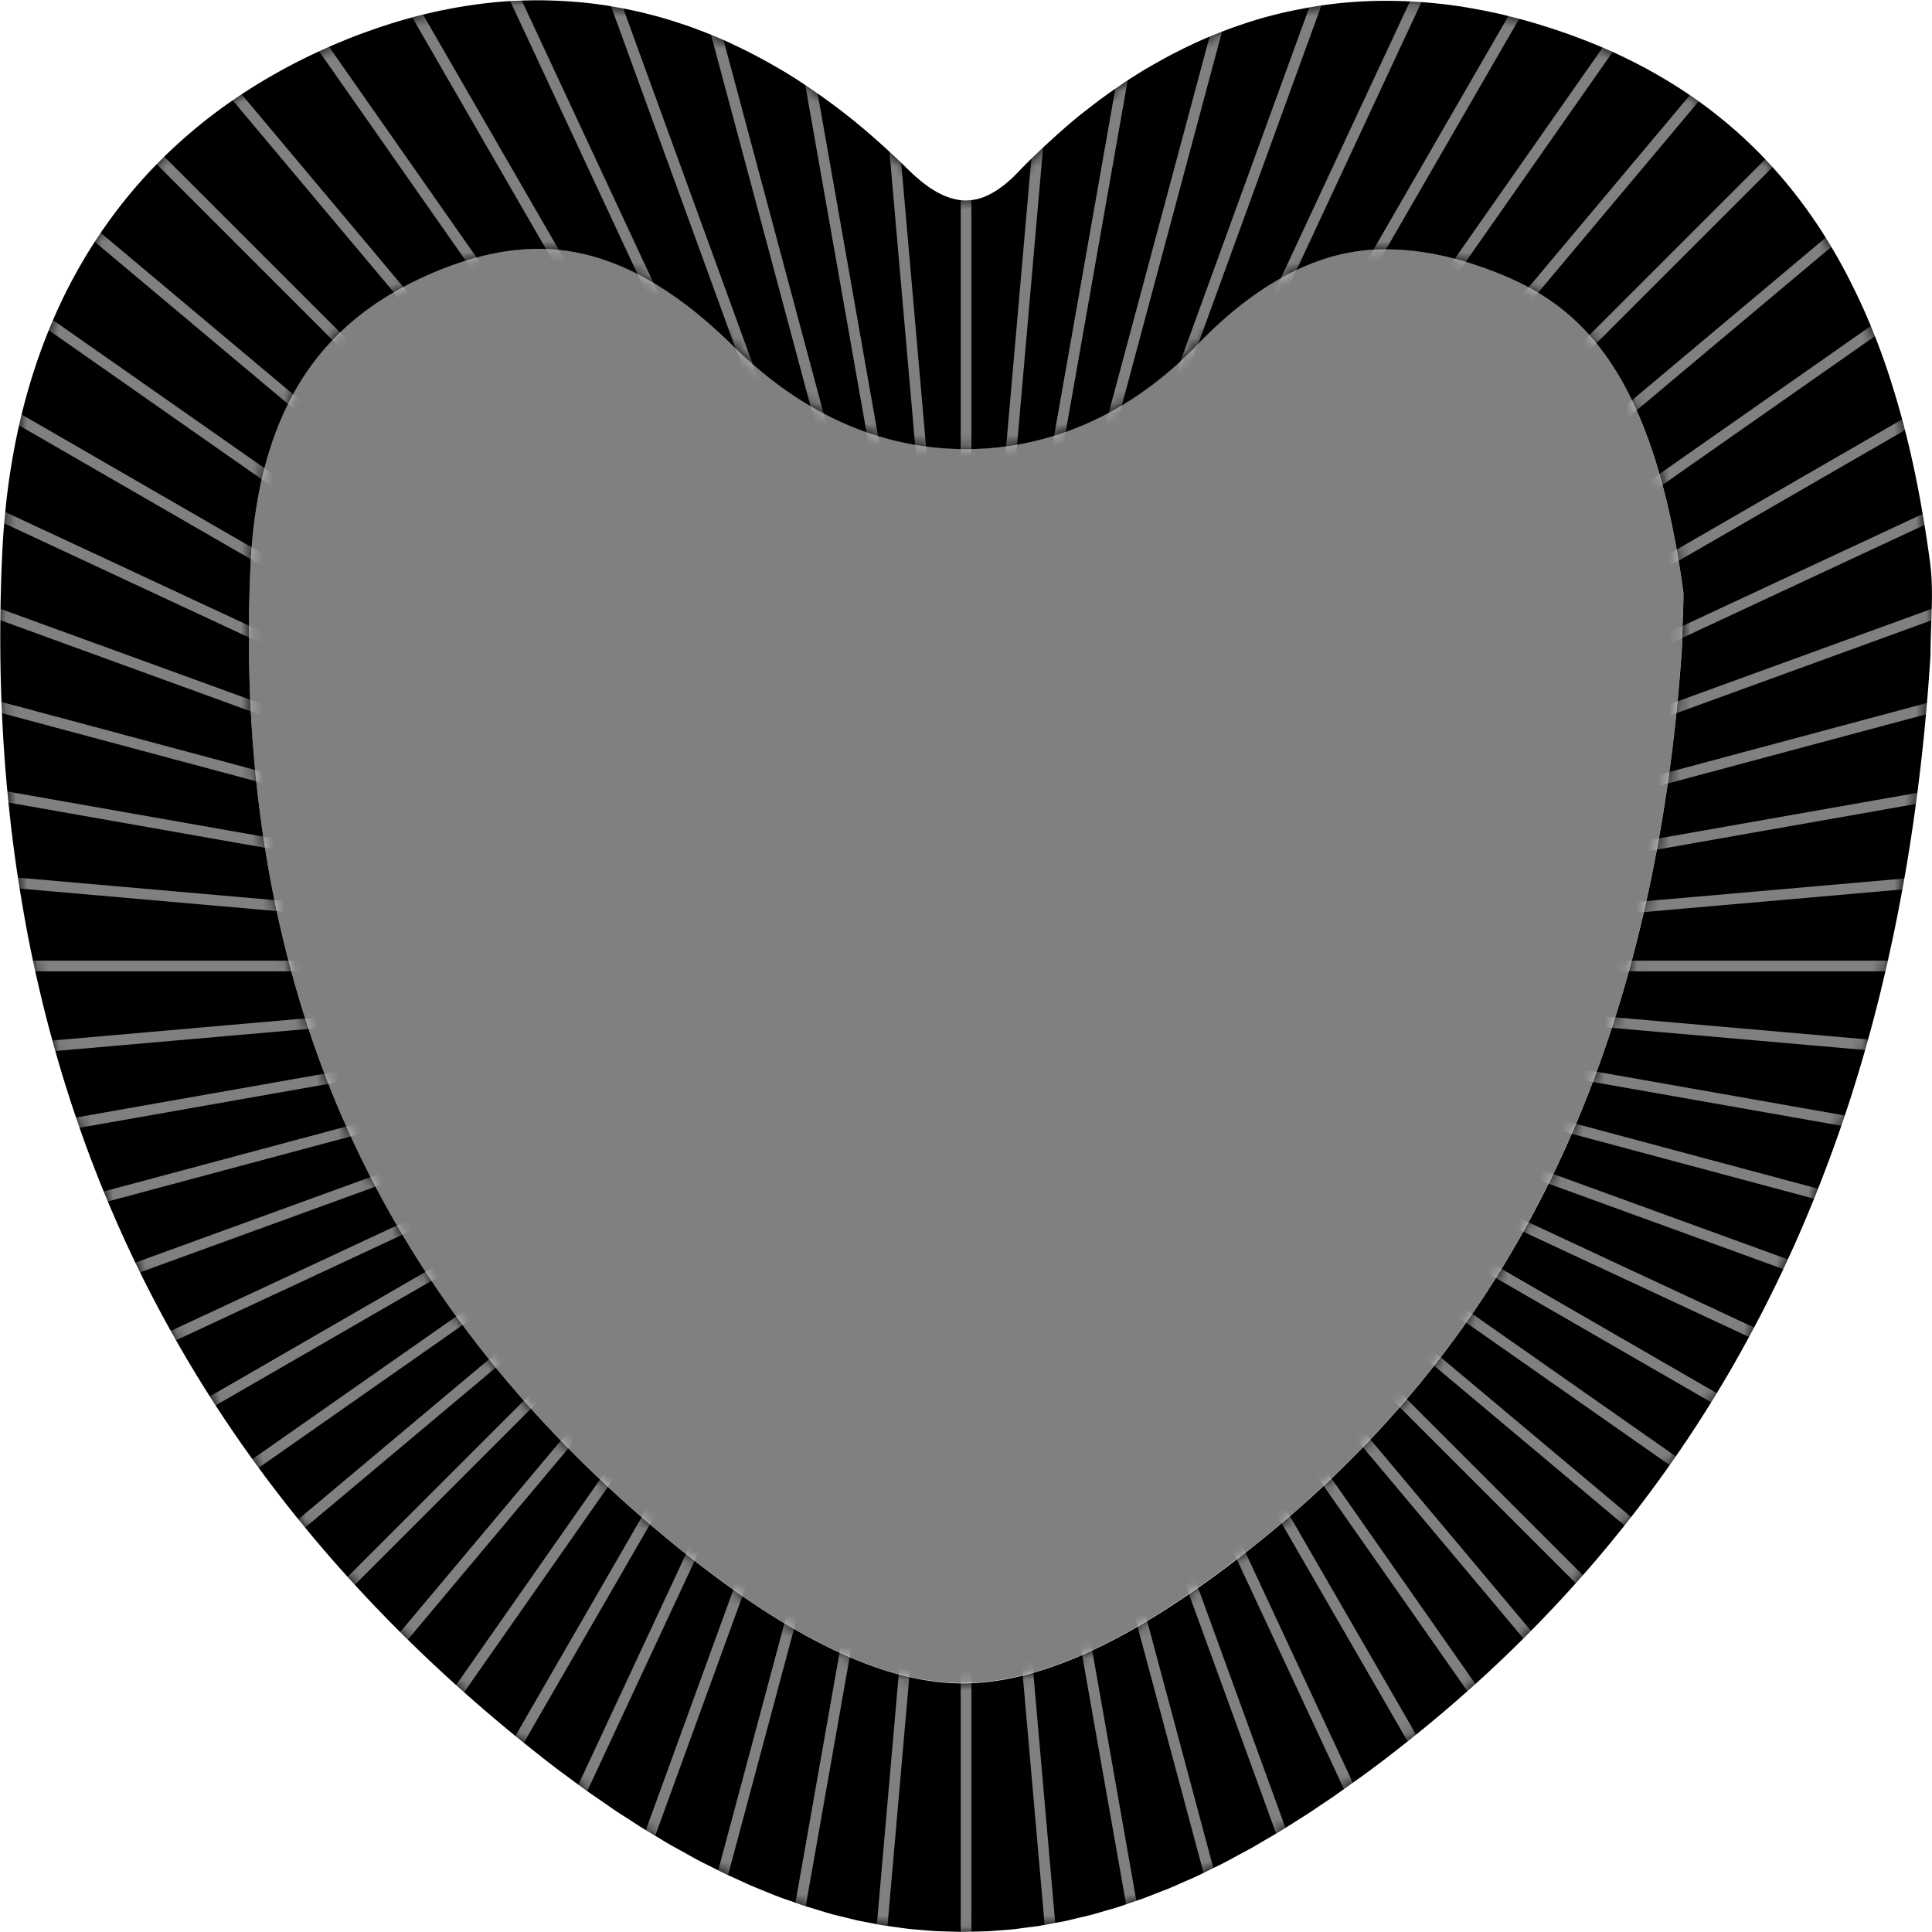 <svg preserveAspectRatio="none" viewBox="0 0 180 180" fill="none" xmlns="http://www.w3.org/2000/svg"><rect x="0" y="0" width="180" height="180" fill="#808080" stroke="none"/><path fill-rule="evenodd" clip-rule="evenodd" d="M180 0H0v180h180V0Zm-34.709 108.146c-6.86 14.671-16.626 26.761-29.852 36.958l-.007-.015c-10.229 7.888-18.588 11.719-25.757 11.719-7.17 0-15.598-3.94-25.773-12.051-14.516-11.565-25.27-25.192-31.945-40.496-6.605-15.134-9.503-32.508-8.622-51.629.325-6.999 1.947-12.84 4.813-17.35 2.781-4.381 6.845-7.649 12.408-9.974 3.399-1.422 6.62-2.14 9.595-2.14 6.018 0 11.951 2.951 18.124 9.039 6.481 6.388 13.79 9.625 21.716 9.625 5.57 0 13.829-1.691 21.562-9.734 8.529-8.876 15.405-8.876 17.661-8.876 3.067 0 6.435.703 9.997 2.078 7.447 2.882 14.725 8.498 17.622 29.905.013.364-.012 1.126-.034 1.795l-.012.368c-.031.827-.062 1.738-.078 2.735-1.205 18.262-5.044 34.424-11.418 48.043Z" fill="#fff"/><path d="M91.962 179.938c.41-.024.827-.062 1.236-.093.394-.031.78-.054 1.174-.093.41-.046.827-.108 1.244-.162.394-.054.78-.093 1.174-.155.418-.069.835-.154 1.252-.231.386-.07.78-.139 1.166-.217.425-.092.843-.201 1.268-.301.386-.093.78-.178 1.166-.278.425-.108.85-.24 1.267-.363.394-.116.78-.216 1.174-.34.425-.131.858-.294 1.283-.44.394-.132.78-.255 1.174-.402.433-.162.873-.34 1.306-.51.386-.154.78-.294 1.166-.456.441-.185.881-.386 1.321-.579.387-.17.781-.332 1.167-.518.448-.208.896-.432 1.336-.656.387-.194.781-.371 1.167-.572.456-.232.919-.495 1.375-.742.386-.208.765-.401 1.151-.618.471-.262.95-.556 1.429-.834.379-.216.75-.433 1.128-.657.479-.293.974-.602 1.453-.911.378-.24.749-.464 1.128-.711.517-.332 1.043-.695 1.56-1.043.348-.232.696-.456 1.043-.703.603-.417 1.205-.857 1.816-1.29.278-.201.548-.386.826-.587.889-.649 1.777-1.314 2.673-2.009 5.215-4.025 9.966-8.281 14.277-12.778a121.866 121.866 0 0 0 4.968-5.492 121.03 121.03 0 0 0 8.722-11.611 119.554 119.554 0 0 0 3.77-6.103 125.978 125.978 0 0 0 7.803-16.077 143.408 143.408 0 0 0 2.503-6.736 141.724 141.724 0 0 0 3.113-10.422c.309-1.174.595-2.364.873-3.553a165.143 165.143 0 0 0 2.72-14.593 191.707 191.707 0 0 0 1.529-15.158c0-1.792.124-3.607.132-5.407 0-1.074-.039-2.148-.186-3.206-.541-4.025-1.251-7.957-2.194-11.743a81.873 81.873 0 0 0-1.027-3.739c-.186-.618-.379-1.22-.572-1.83a65.599 65.599 0 0 0-1.282-3.57 56.726 56.726 0 0 0-2.017-4.573 52.123 52.123 0 0 0-3.005-5.346 47.377 47.377 0 0 0-2.109-3.005 45.517 45.517 0 0 0-2.341-2.828 42.799 42.799 0 0 0-5.454-5.098 41.041 41.041 0 0 0-3.137-2.249 49.239 49.239 0 0 0-3.422-2.031 50.37 50.37 0 0 0-5.709-2.611 66.655 66.655 0 0 0-2.14-.78 22.262 22.262 0 0 0-.649-.217c-.502-.17-1.012-.325-1.514-.479-.24-.07-.472-.14-.711-.209a44.132 44.132 0 0 0-1.584-.424l-.541-.14c-.695-.17-1.39-.324-2.086-.463-.146-.031-.301-.054-.448-.085-.548-.1-1.097-.2-1.638-.286a20.63 20.63 0 0 0-.687-.1c-.487-.07-.966-.132-1.453-.178l-.656-.07c-.603-.054-1.198-.1-1.793-.13-.085 0-.17-.016-.255-.016a59.468 59.468 0 0 0-2.024-.054h-.54c-.541 0-1.082.015-1.623.046-.208.008-.417.015-.626.03-.625.04-1.259.086-1.877.155-.069 0-.139.016-.216.024-.688.077-1.375.17-2.055.285-.193.031-.386.07-.58.1a50.04 50.04 0 0 0-1.545.302c-.193.039-.386.077-.579.124-.672.154-1.344.324-2.016.51-.055.015-.101.03-.155.046a39.15 39.15 0 0 0-1.846.58c-.194.069-.394.13-.588.2a39.73 39.73 0 0 0-1.506.564c-.17.07-.34.131-.51.201-.649.263-1.29.54-1.931.842-.116.054-.232.116-.356.17-.533.255-1.058.518-1.583.788a58.343 58.343 0 0 0-2.079 1.151c-.139.085-.278.162-.417.24-.618.37-1.236.764-1.854 1.166l-.44.301c-.479.325-.958.657-1.43.997-.185.131-.37.27-.548.402-.518.386-1.035.788-1.553 1.197-.085.07-.178.14-.27.209a51.75 51.75 0 0 0-2.248 1.931c-.448.402-.889.803-1.33 1.22-.17.163-.34.317-.51.48a59.9 59.9 0 0 0-1.714 1.715l-.016.015c-.216.224-.424.433-.633.626-.077.07-.147.123-.216.185-.14.124-.279.247-.418.356-.085.07-.17.123-.254.185-.124.093-.248.185-.371.27-.093.062-.178.108-.27.163-.117.07-.24.146-.356.208-.093.047-.178.085-.27.131-.116.055-.232.109-.34.155-.093.039-.186.062-.279.093-.108.038-.224.07-.332.1a3.496 3.496 0 0 1-.278.054c-.108.023-.224.039-.332.054-.093.008-.186.016-.278.016-.07 0-.132.015-.201.015-.039 0-.077-.007-.124-.007-.116 0-.231-.016-.347-.024-.1-.007-.193-.023-.294-.038-.116-.023-.232-.047-.348-.078a4.113 4.113 0 0 1-.293-.077c-.116-.038-.24-.085-.355-.123-.1-.04-.194-.07-.294-.116-.124-.054-.24-.116-.363-.178a5.147 5.147 0 0 1-.294-.147c-.123-.07-.255-.154-.378-.231-.093-.062-.186-.116-.286-.178-.132-.093-.27-.193-.41-.302l-.27-.2c-.155-.124-.301-.255-.456-.387-.077-.07-.154-.123-.232-.2a18.573 18.573 0 0 1-.703-.665 87.014 87.014 0 0 0-1.738-1.653l-.51-.464c-.44-.401-.888-.795-1.336-1.182-.162-.139-.325-.285-.487-.417a58.82 58.82 0 0 0-1.785-1.452c-.077-.054-.146-.116-.224-.17a57.793 57.793 0 0 0-1.606-1.197c-.186-.132-.364-.263-.549-.387a77.96 77.96 0 0 0-1.422-.973c-.154-.1-.309-.209-.463-.31a43.45 43.45 0 0 0-1.87-1.15c-.116-.07-.24-.14-.355-.201a44.217 44.217 0 0 0-1.56-.865c-.194-.1-.38-.201-.572-.302a47.097 47.097 0 0 0-1.538-.757c-.139-.062-.27-.131-.41-.2-.64-.294-1.29-.58-1.938-.843-.155-.061-.302-.115-.456-.177-.518-.201-1.028-.394-1.545-.58-.193-.07-.394-.139-.595-.2-.564-.186-1.128-.371-1.692-.534-.108-.03-.209-.061-.317-.092a58.88 58.88 0 0 0-2.008-.518l-.533-.116A34.793 34.793 0 0 0 57.475.68c-.2-.038-.402-.07-.602-.108-.642-.108-1.283-.2-1.932-.27-.046 0-.093-.016-.139-.016a46.124 46.124 0 0 0-2.078-.177A53.934 53.934 0 0 0 50.538.03h-.61c-.619 0-1.245.015-1.863.046h-.177c-.68.038-1.368.092-2.055.162-.201.023-.41.046-.61.07-.495.053-.997.123-1.5.2-.231.031-.463.07-.687.108-.533.085-1.059.186-1.592.294-.17.039-.347.062-.517.1-.695.147-1.398.317-2.102.495-.154.038-.316.085-.47.131a45.06 45.06 0 0 0-1.67.48c-.231.069-.463.146-.703.223-.51.162-1.02.34-1.537.525-.216.078-.44.155-.657.232-.718.263-1.436.549-2.155.85a56.27 56.27 0 0 0-7.192 3.623 54.011 54.011 0 0 0-3.23 2.101 48.774 48.774 0 0 0-5.748 4.767c-3.515 3.415-6.396 7.293-8.683 11.557a49.157 49.157 0 0 0-1.6 3.268c-1.73 3.901-3.012 8.08-3.847 12.507A66.523 66.523 0 0 0 .5 47.58a75.254 75.254 0 0 0-.294 4.01c-.262 5.639-.239 11.17.062 16.578.147 2.588.356 5.145.634 7.67.03.287.062.565.092.85.263 2.272.572 4.528.943 6.753.247 1.49.51 2.981.803 4.457.255 1.275.526 2.55.82 3.809a126.349 126.349 0 0 0 4.349 14.763c7.834 21.569 21.593 40.519 41.571 56.449.093.077.193.146.286.224a119.5 119.5 0 0 0 2.372 1.846c.332.247.656.479.989.726.548.41 1.097.819 1.645 1.205.355.255.71.487 1.066.734.51.356 1.028.719 1.538 1.066.37.248.733.472 1.104.711.495.317.99.649 1.476.95.37.232.742.448 1.12.672.48.286.958.588 1.437.858.379.216.75.417 1.12.618.472.263.943.533 1.406.78.379.201.758.386 1.136.572.456.232.92.471 1.367.687.387.186.765.348 1.152.526.448.201.896.417 1.344.61.386.162.765.309 1.15.471.441.178.882.363 1.322.533.386.147.773.278 1.167.41.432.154.865.317 1.297.456.387.123.78.231 1.167.355.425.131.858.263 1.282.386.387.108.773.193 1.16.286a85.6 85.6 0 0 0 1.282.317c.386.085.772.154 1.158.224.425.085.85.17 1.267.239.387.062.78.109 1.167.163.417.061.842.123 1.26.17.386.046.78.069 1.166.1.417.039.842.077 1.26.1.386.024.78.024 1.166.039.417.015.834.031 1.251.031.41 0 .827-.016 1.236-.023.394-.008.78-.016 1.175-.031l-.008.008Zm-59.997-75.662c-6.605-15.134-9.51-32.508-8.622-51.629.325-6.999 1.94-12.839 4.814-17.35 2.788-4.38 6.844-7.649 12.407-9.974 3.391-1.422 6.62-2.14 9.595-2.14 6.026 0 11.96 2.959 18.124 9.039 6.482 6.389 13.79 9.625 21.717 9.625 5.57 0 13.828-1.691 21.562-9.733 8.529-8.877 15.404-8.877 17.66-8.877 3.067 0 6.436.695 9.997 2.078 7.44 2.874 14.725 8.49 17.622 29.905.016.433-.023 1.421-.046 2.163a119.83 119.83 0 0 0-.077 2.735c-1.206 18.255-5.045 34.416-11.419 48.044-6.86 14.67-16.625 26.752-29.851 36.958-10.229 7.887-18.65 11.719-25.757 11.719-7.108 0-15.598-3.94-25.773-12.052-14.516-11.564-25.262-25.192-31.945-40.496l-.008-.015Z" fill="current"/><mask id="a" style="mask-type:luminance" maskUnits="userSpaceOnUse" x="0" y="0" width="180" height="180"><path d="M50.15 23.176c6.027 0 11.96 2.959 18.125 9.039 6.481 6.388 13.79 9.625 21.716 9.625 5.57 0 13.829-1.692 21.562-9.734 8.529-8.876 15.405-8.876 17.661-8.876 3.067 0 6.435.695 9.997 2.078 7.44 2.874 14.725 8.49 17.622 29.905.015.432-.023 1.421-.046 2.163-.031.827-.062 1.738-.078 2.735-1.205 18.255-5.044 34.416-11.418 48.036-6.86 14.67-16.625 26.753-29.852 36.958-10.228 7.887-18.65 11.719-25.757 11.719-7.107 0-15.598-3.94-25.772-12.051-14.516-11.565-25.263-25.193-31.945-40.497-6.606-15.141-9.51-32.508-8.622-51.628.324-7 1.939-12.84 4.813-17.351 2.789-4.38 6.845-7.648 12.407-9.973 3.392-1.422 6.621-2.14 9.595-2.14M50.151 0c-5.98 0-12.168 1.275-18.542 3.94C11.113 12.515 1.18 29.943.182 51.582c-2.086 45.131 13.751 83.016 49.273 111.322C63.786 174.322 76.703 180 89.675 180c12.971 0 25.633-5.531 39.91-16.54 33.374-25.741 47.713-61.401 50.286-102.523 0-2.873.324-5.794-.055-8.613-2.866-21.461-10.715-40.303-32.261-48.631-6.297-2.434-12.431-3.631-18.356-3.631-12.601 0-24.228 5.438-34.371 15.991-1.708 1.777-3.276 2.62-4.852 2.62-1.738 0-3.492-1.028-5.447-2.96C74.285 5.616 62.69 0 50.135 0h.016Z" fill="current"/></mask><g mask="url(#a)" stroke="#fff" stroke-miterlimit="10"><path opacity=".5" d="M90.007 90V-41.239M90.007 90 78.573-40.737M90.006 90 67.216-39.246M90.006 90 56.045-36.765M90.006 89.999 45.121-33.321M90.007 90 34.545-28.94M90.007 90 24.394-23.655M90.007 90 14.737-17.506M90.006 90 5.651-10.53M90.006 90l-92.8-92.797M90.007 90-10.526 5.638M90.006 90-17.495 14.723M90.006 90-23.645 24.38M90.006 90-28.937 34.53M90.006 90-33.317 45.114M90.007 90-36.754 56.03M90.007 89.999l-129.241-22.79M90.006 90l-130.74-11.441M90.006 89.999H-41.228M90.006 89.999l-130.74 11.434M90.007 89.999l-129.241 22.79M90.007 89.999-36.754 123.96M90.006 89.999l-123.323 44.884M90.006 89.999l-118.943 55.46M90.006 89.999-23.645 155.61M90.006 89.999l-107.501 75.268M90.007 89.999l-100.533 84.353M90.006 89.999l-92.8 92.797M90.006 89.999 5.651 190.529M90.007 89.999l-75.27 107.498M90.007 89.999 24.394 203.646M90.007 89.999 34.545 208.938M90.006 89.999 45.121 213.318M90.006 89.999 56.045 216.756M90.006 89.999l-22.79 129.237M90.007 89.999 78.573 220.727M90.007 89.999v131.23M90.007 89.999l11.441 130.728M90.007 89.999l22.79 129.237M90.007 89.999l33.969 126.757M90.007 89.999l44.885 123.319M90.007 89.999l55.461 118.939M90.007 89.999l65.621 113.647M90.007 89.999l75.278 107.498M90.007 89.999l84.363 100.53M90.007 89.999l92.799 92.797M90.007 89.999l100.532 84.353M90.007 89.999l107.509 75.268M90.007 89.999l113.658 65.611M90.007 89.999l118.942 55.46M90.007 89.999l123.323 44.884M90.007 89.999l126.768 33.961M90.007 89.999l129.248 22.79M90.007 89.999l130.739 11.434M90.007 89.999h131.241M90.007 90l130.739-11.441M90.007 89.999l129.248-22.79M90.007 90 216.775 56.03M90.007 90 213.33 45.114M90.007 90 208.949 34.53M90.007 90l113.658-65.62M90.007 90l107.509-75.276M90.007 90 190.539 5.638M90.007 90l92.799-92.797M90.007 90 174.37-10.53M90.007 90l75.278-107.506M90.007 90l65.621-113.655M90.007 90l55.461-118.94M90.007 89.999l44.885-123.32M90.007 90l33.969-126.765M90.007 90l22.79-129.245M90.007 90l11.441-130.736"/></g></svg>